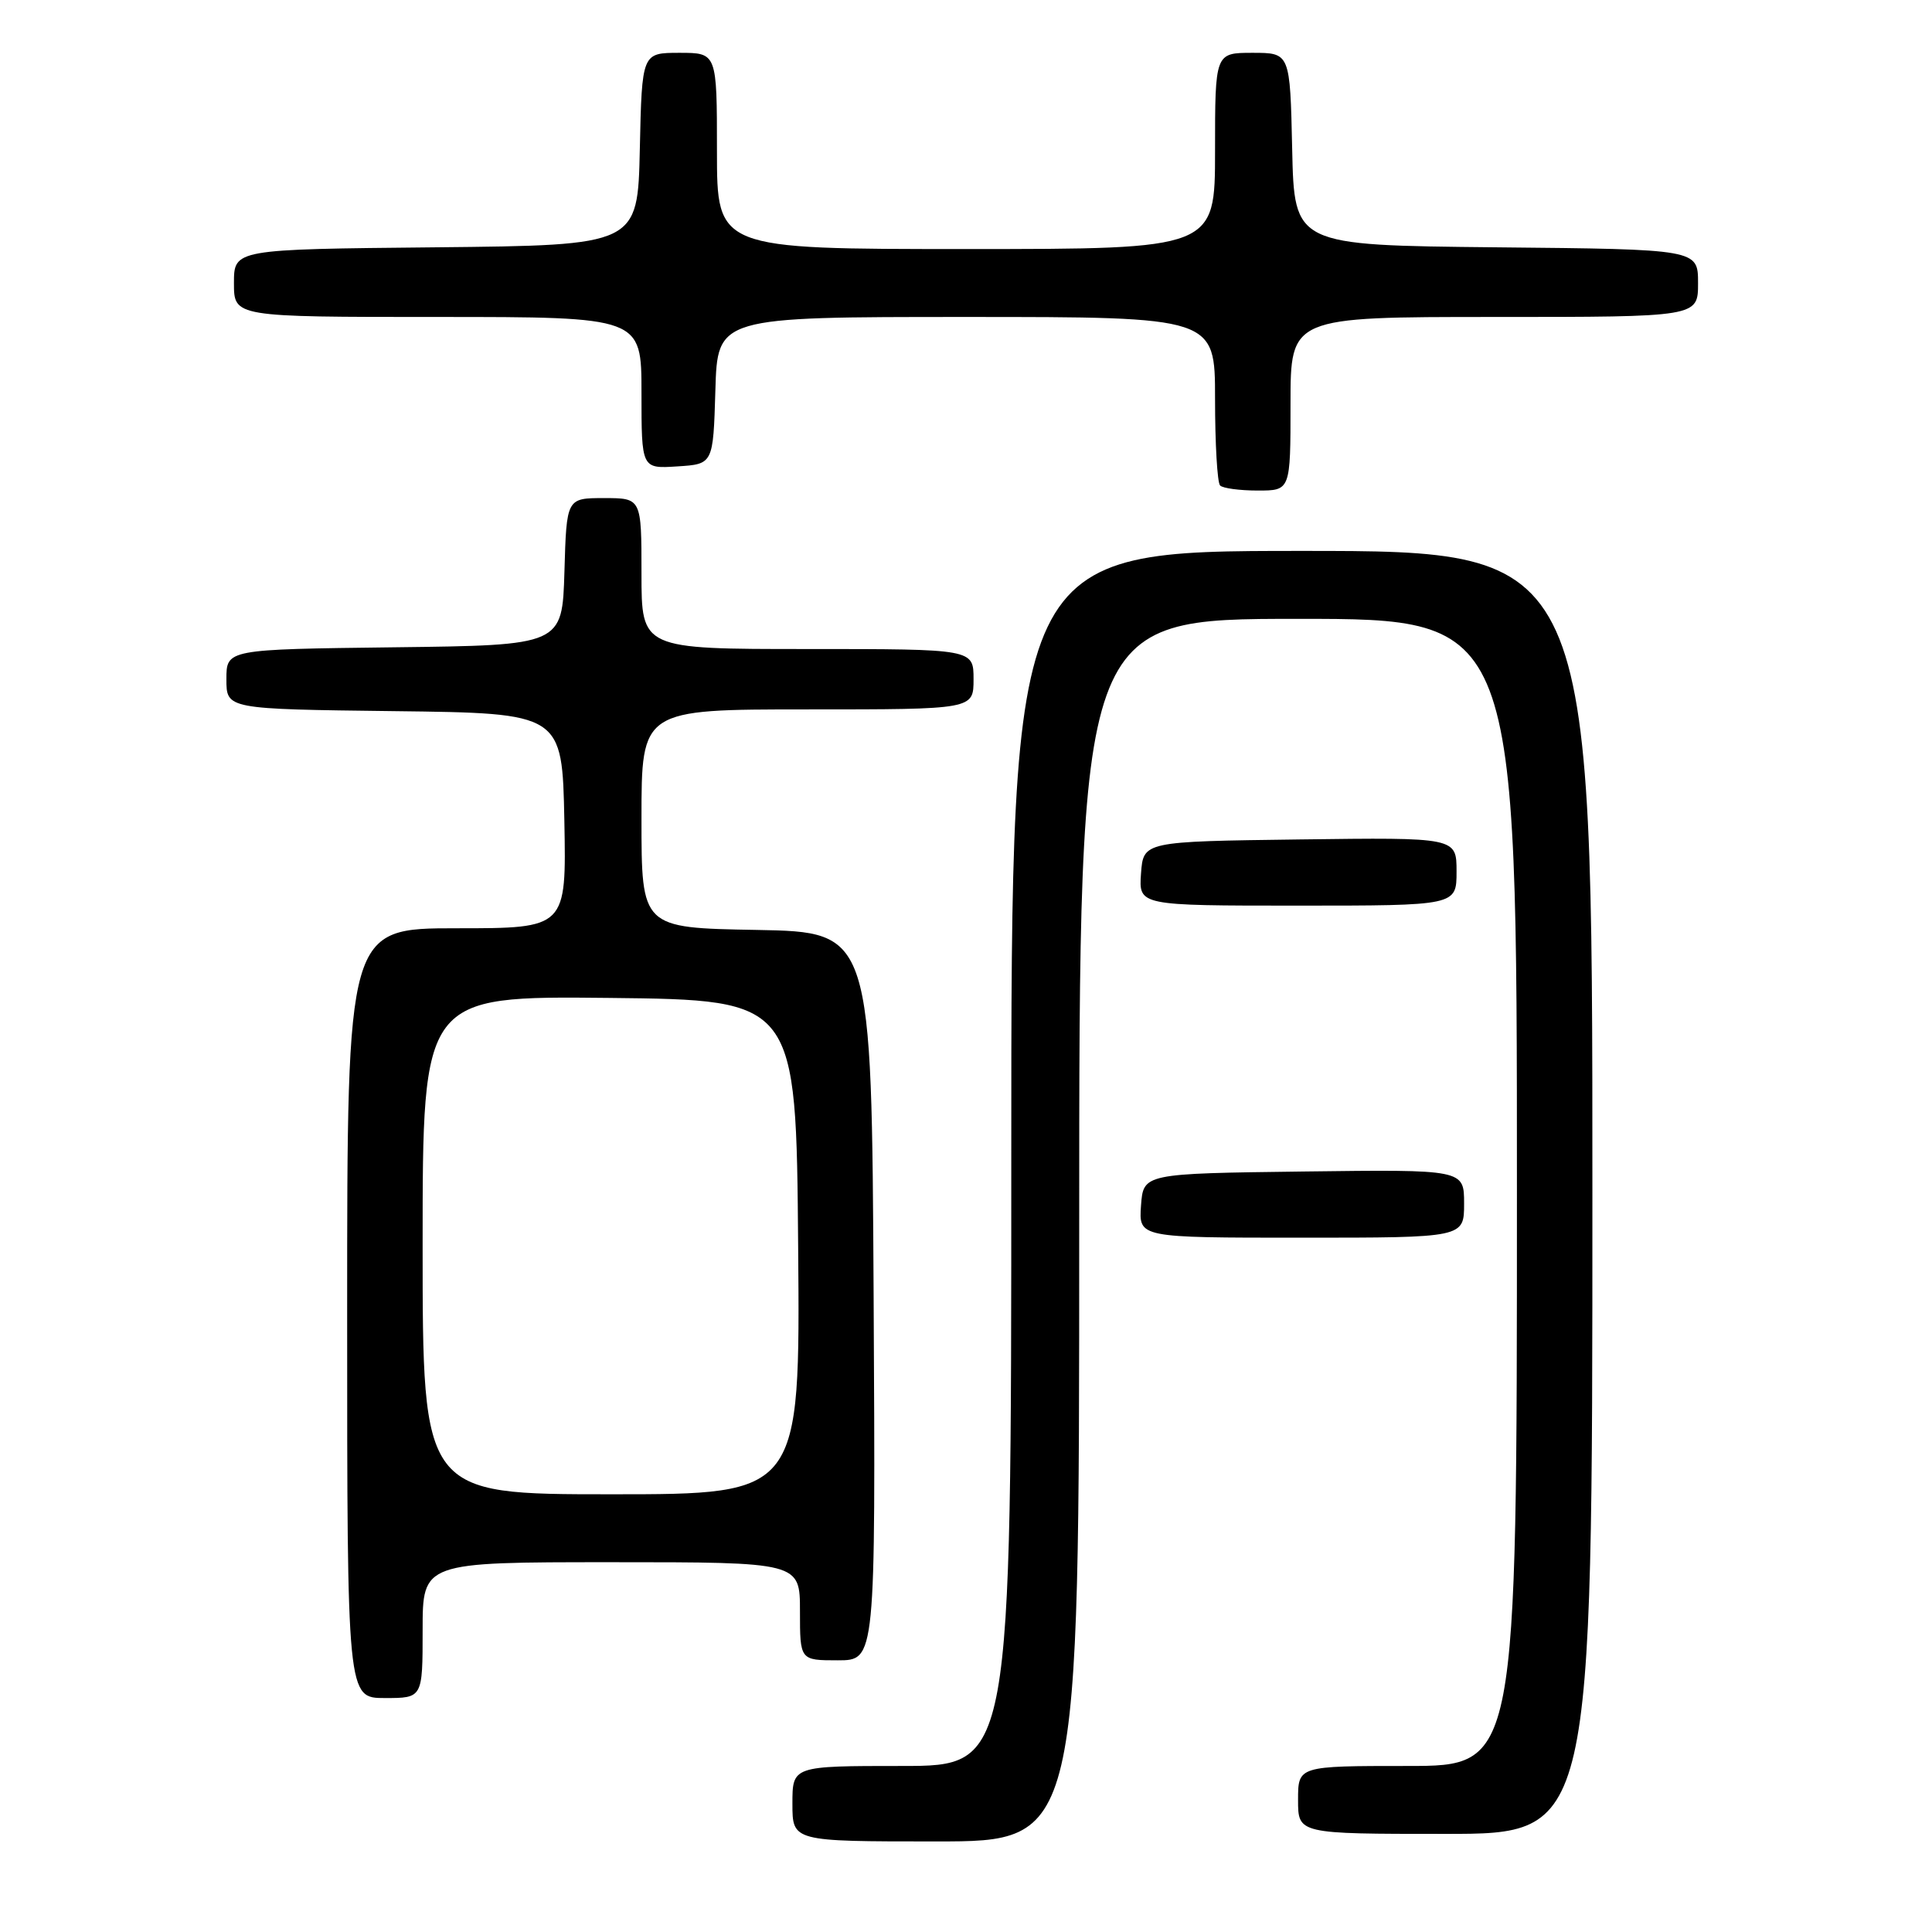 <?xml version="1.0" encoding="UTF-8" standalone="no"?>
<!DOCTYPE svg PUBLIC "-//W3C//DTD SVG 1.1//EN" "http://www.w3.org/Graphics/SVG/1.1/DTD/svg11.dtd" >
<svg xmlns="http://www.w3.org/2000/svg" xmlns:xlink="http://www.w3.org/1999/xlink" version="1.1" viewBox="0 0 256 256">
 <g >
 <path fill="currentColor"
d=" M 143.00 163.00 C 143.00 82.00 143.00 82.00 172.00 82.00 C 201.00 82.00 201.00 82.00 201.00 158.00 C 201.00 234.00 201.00 234.00 186.50 234.00 C 172.00 234.00 172.00 234.00 172.00 238.50 C 172.00 243.00 172.00 243.00 191.50 243.00 C 211.00 243.00 211.00 243.00 211.00 158.00 C 211.00 73.00 211.00 73.00 172.50 73.00 C 134.00 73.00 134.00 73.00 134.00 153.50 C 134.00 234.00 134.00 234.00 119.50 234.00 C 105.00 234.00 105.00 234.00 105.00 239.00 C 105.00 244.00 105.00 244.00 124.00 244.00 C 143.00 244.00 143.00 244.00 143.00 163.00 Z  M 56.00 216.00 C 56.00 207.00 56.00 207.00 81.00 207.00 C 106.00 207.00 106.00 207.00 106.00 213.50 C 106.00 220.00 106.00 220.00 111.01 220.00 C 116.02 220.00 116.02 220.00 115.76 171.75 C 115.50 123.50 115.50 123.50 100.25 123.22 C 85.00 122.95 85.00 122.95 85.00 108.47 C 85.00 94.00 85.00 94.00 107.00 94.00 C 129.00 94.00 129.00 94.00 129.00 90.00 C 129.00 86.00 129.00 86.00 107.00 86.00 C 85.00 86.00 85.00 86.00 85.00 76.00 C 85.00 66.00 85.00 66.00 80.04 66.00 C 75.07 66.00 75.07 66.00 74.79 75.75 C 74.50 85.50 74.50 85.50 52.25 85.77 C 30.00 86.04 30.00 86.04 30.00 90.00 C 30.00 93.96 30.00 93.96 52.25 94.23 C 74.50 94.50 74.50 94.50 74.78 108.75 C 75.05 123.00 75.05 123.00 60.53 123.00 C 46.00 123.00 46.00 123.00 46.00 174.00 C 46.00 225.00 46.00 225.00 51.00 225.00 C 56.00 225.00 56.00 225.00 56.00 216.00 Z  M 194.00 159.48 C 194.00 154.96 194.00 154.96 172.75 155.23 C 151.50 155.50 151.50 155.50 151.19 159.75 C 150.89 164.00 150.89 164.00 172.44 164.00 C 194.00 164.00 194.00 164.00 194.00 159.48 Z  M 193.00 115.48 C 193.00 110.96 193.00 110.96 172.25 111.23 C 151.50 111.50 151.50 111.50 151.19 115.75 C 150.89 120.00 150.89 120.00 171.94 120.00 C 193.00 120.00 193.00 120.00 193.00 115.48 Z  M 171.00 53.50 C 171.00 42.00 171.00 42.00 198.00 42.00 C 225.00 42.00 225.00 42.00 225.00 37.52 C 225.00 33.03 225.00 33.03 198.25 32.77 C 171.50 32.50 171.50 32.50 171.22 19.75 C 170.94 7.00 170.94 7.00 165.97 7.00 C 161.00 7.00 161.00 7.00 161.00 20.00 C 161.00 33.00 161.00 33.00 128.00 33.00 C 95.00 33.00 95.00 33.00 95.00 20.00 C 95.00 7.00 95.00 7.00 90.03 7.00 C 85.06 7.00 85.06 7.00 84.78 19.75 C 84.50 32.50 84.50 32.50 57.75 32.77 C 31.00 33.03 31.00 33.03 31.00 37.52 C 31.00 42.00 31.00 42.00 58.00 42.00 C 85.00 42.00 85.00 42.00 85.00 52.05 C 85.00 62.11 85.00 62.11 89.75 61.80 C 94.50 61.50 94.50 61.50 94.79 51.75 C 95.07 42.00 95.07 42.00 128.04 42.00 C 161.00 42.00 161.00 42.00 161.00 52.83 C 161.00 58.79 161.30 63.97 161.67 64.33 C 162.03 64.70 164.28 65.00 166.67 65.00 C 171.00 65.00 171.00 65.00 171.00 53.50 Z  M 56.00 164.98 C 56.00 131.97 56.00 131.97 80.75 132.23 C 105.50 132.50 105.50 132.50 105.76 165.25 C 106.03 198.00 106.03 198.00 81.01 198.00 C 56.00 198.00 56.00 198.00 56.00 164.98 Z "/>
</g>
</svg>